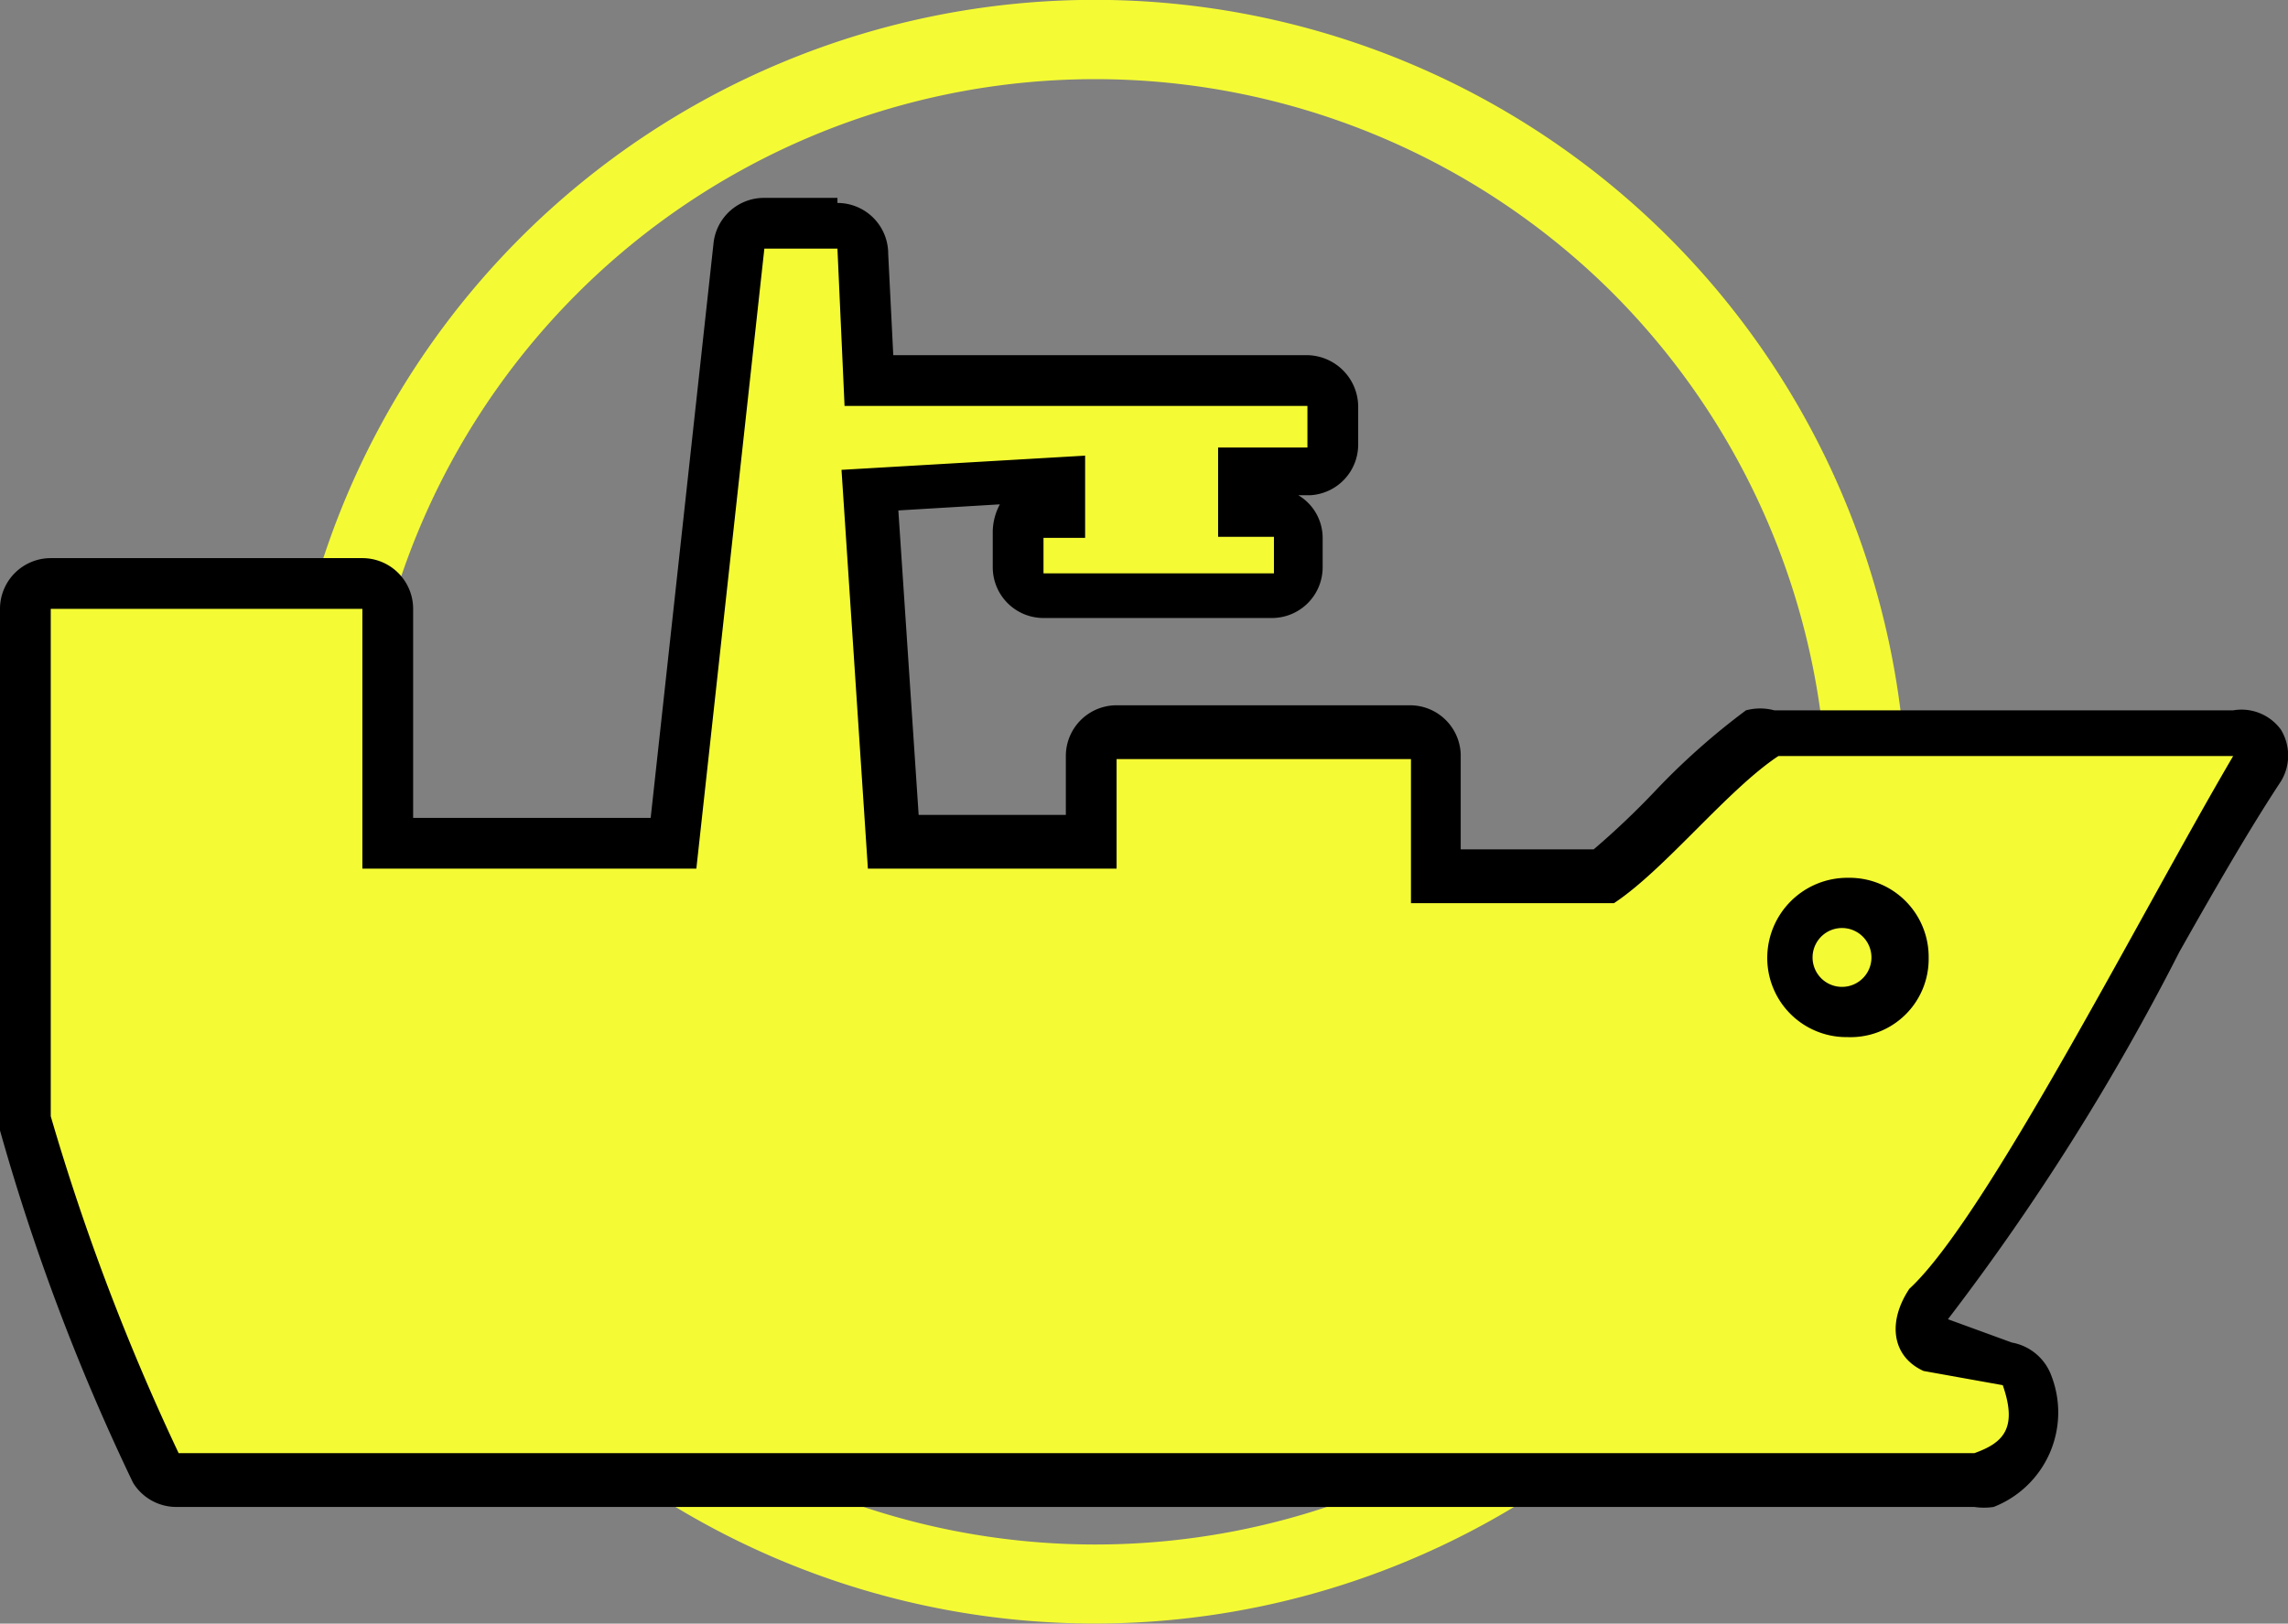 <svg xmlns="http://www.w3.org/2000/svg" viewBox="0 0 22.54 16"><rect x="0" y="0" width="22.54" height="16" fill="#808080" stroke="none"/><defs><style>.cls-1{fill:#f4fb34;}</style></defs><g id="图层_2" data-name="图层 2"><g id="图层_1-2" data-name="图层 1"><path class="cls-1" d="M5.13,2.34a8,8,0,1,0,11.31,0A8,8,0,0,0,5.13,2.34ZM15.89,13.11a7.22,7.22,0,1,1,0-10.22A7.24,7.24,0,0,1,15.89,13.11Z"/><path class="cls-1" d="M1.76,14.57a.24.24,0,0,1-.21-.12A22.56,22.56,0,0,1,.26,11V6A.25.25,0,0,1,.5,5.76H3.57A.25.25,0,0,1,3.82,6v2.3H6.64l.64-5.89a.24.24,0,0,1,.25-.22h.72a.25.25,0,0,1,.25.24l.06,1.27h4.32a.25.25,0,0,1,.25.25v.41a.26.26,0,0,1-.24.25l-.65,0v.39h.3a.25.25,0,0,1,.25.25v.37a.25.25,0,0,1-.25.25H10.28A.25.25,0,0,1,10,5.67V5.3a.25.25,0,0,1,.25-.25h.17v-.3l-1.87.12.23,3.44h1.9V7.47A.26.26,0,0,1,11,7.22h2.9a.26.26,0,0,1,.25.25l0,1.18h1.63A6.78,6.78,0,0,0,16.49,8a6.3,6.3,0,0,1,.85-.76.23.23,0,0,1,.14,0H22a.26.26,0,0,1,.21.12.24.24,0,0,1,0,.26c-.29.47-.63,1.07-1,1.7A21.4,21.4,0,0,1,19,12.88a.39.39,0,0,0,0,.28.18.18,0,0,0,.11.12l.73.12a.25.25,0,0,1,.19.17.7.7,0,0,1-.43,1l-.09,0Z"/><path d="M8.25,2.45,8.32,4h4.56v.41l-.88,0,0,.88h.55v.36H10.28V5.3h.41l0-.81-2.4.14.26,3.93H11V7.48h2.9l0,1.42h2c.5-.33,1.12-1.12,1.62-1.45H22C21.09,9,19.57,12,18.81,12.7c-.22.33-.17.67.14.81l.78.14c.15.43,0,.57-.28.67H1.76A22.5,22.5,0,0,1,.5,11V6H3.57V8.56H6.86l.67-6.11h.72m0-.5H7.53a.5.5,0,0,0-.5.44L6.41,8.06H4.07V6a.5.5,0,0,0-.5-.5H.5A.5.5,0,0,0,0,6v5a.78.78,0,0,0,0,.14,21.42,21.42,0,0,0,1.31,3.47.5.5,0,0,0,.43.24H19.45a.65.65,0,0,0,.19,0,1,1,0,0,0,.57-1.29.51.51,0,0,0-.39-.33L19.19,13l0,0a23.45,23.45,0,0,0,2.28-3.62c.35-.62.69-1.21,1-1.68a.49.49,0,0,0,0-.51A.48.48,0,0,0,22,7H17.48A.54.54,0,0,0,17.2,7a6.92,6.92,0,0,0-.89.79,7.94,7.94,0,0,1-.61.58H14.39l0-.94a.5.5,0,0,0-.5-.48H11a.5.5,0,0,0-.5.5v.58H9.05l-.2-3,1-.06a.59.59,0,0,0-.07.26v.36a.5.5,0,0,0,.5.5h2.25a.5.5,0,0,0,.5-.5V5.3a.49.49,0,0,0-.24-.42h.12a.5.5,0,0,0,.47-.5V4a.51.51,0,0,0-.5-.5H8.8l-.05-1A.5.5,0,0,0,8.25,2Z"/><circle class="cls-1" cx="18.2" cy="9.44" r="0.54"/><path d="M18.2,9.15a.29.29,0,0,1,0,.57.29.29,0,1,1,0-.57m0-.5a.79.79,0,0,0-.79.79.78.78,0,0,0,.79.78A.77.77,0,0,0,19,9.44a.78.78,0,0,0-.78-.79Z"/></g></g></svg>